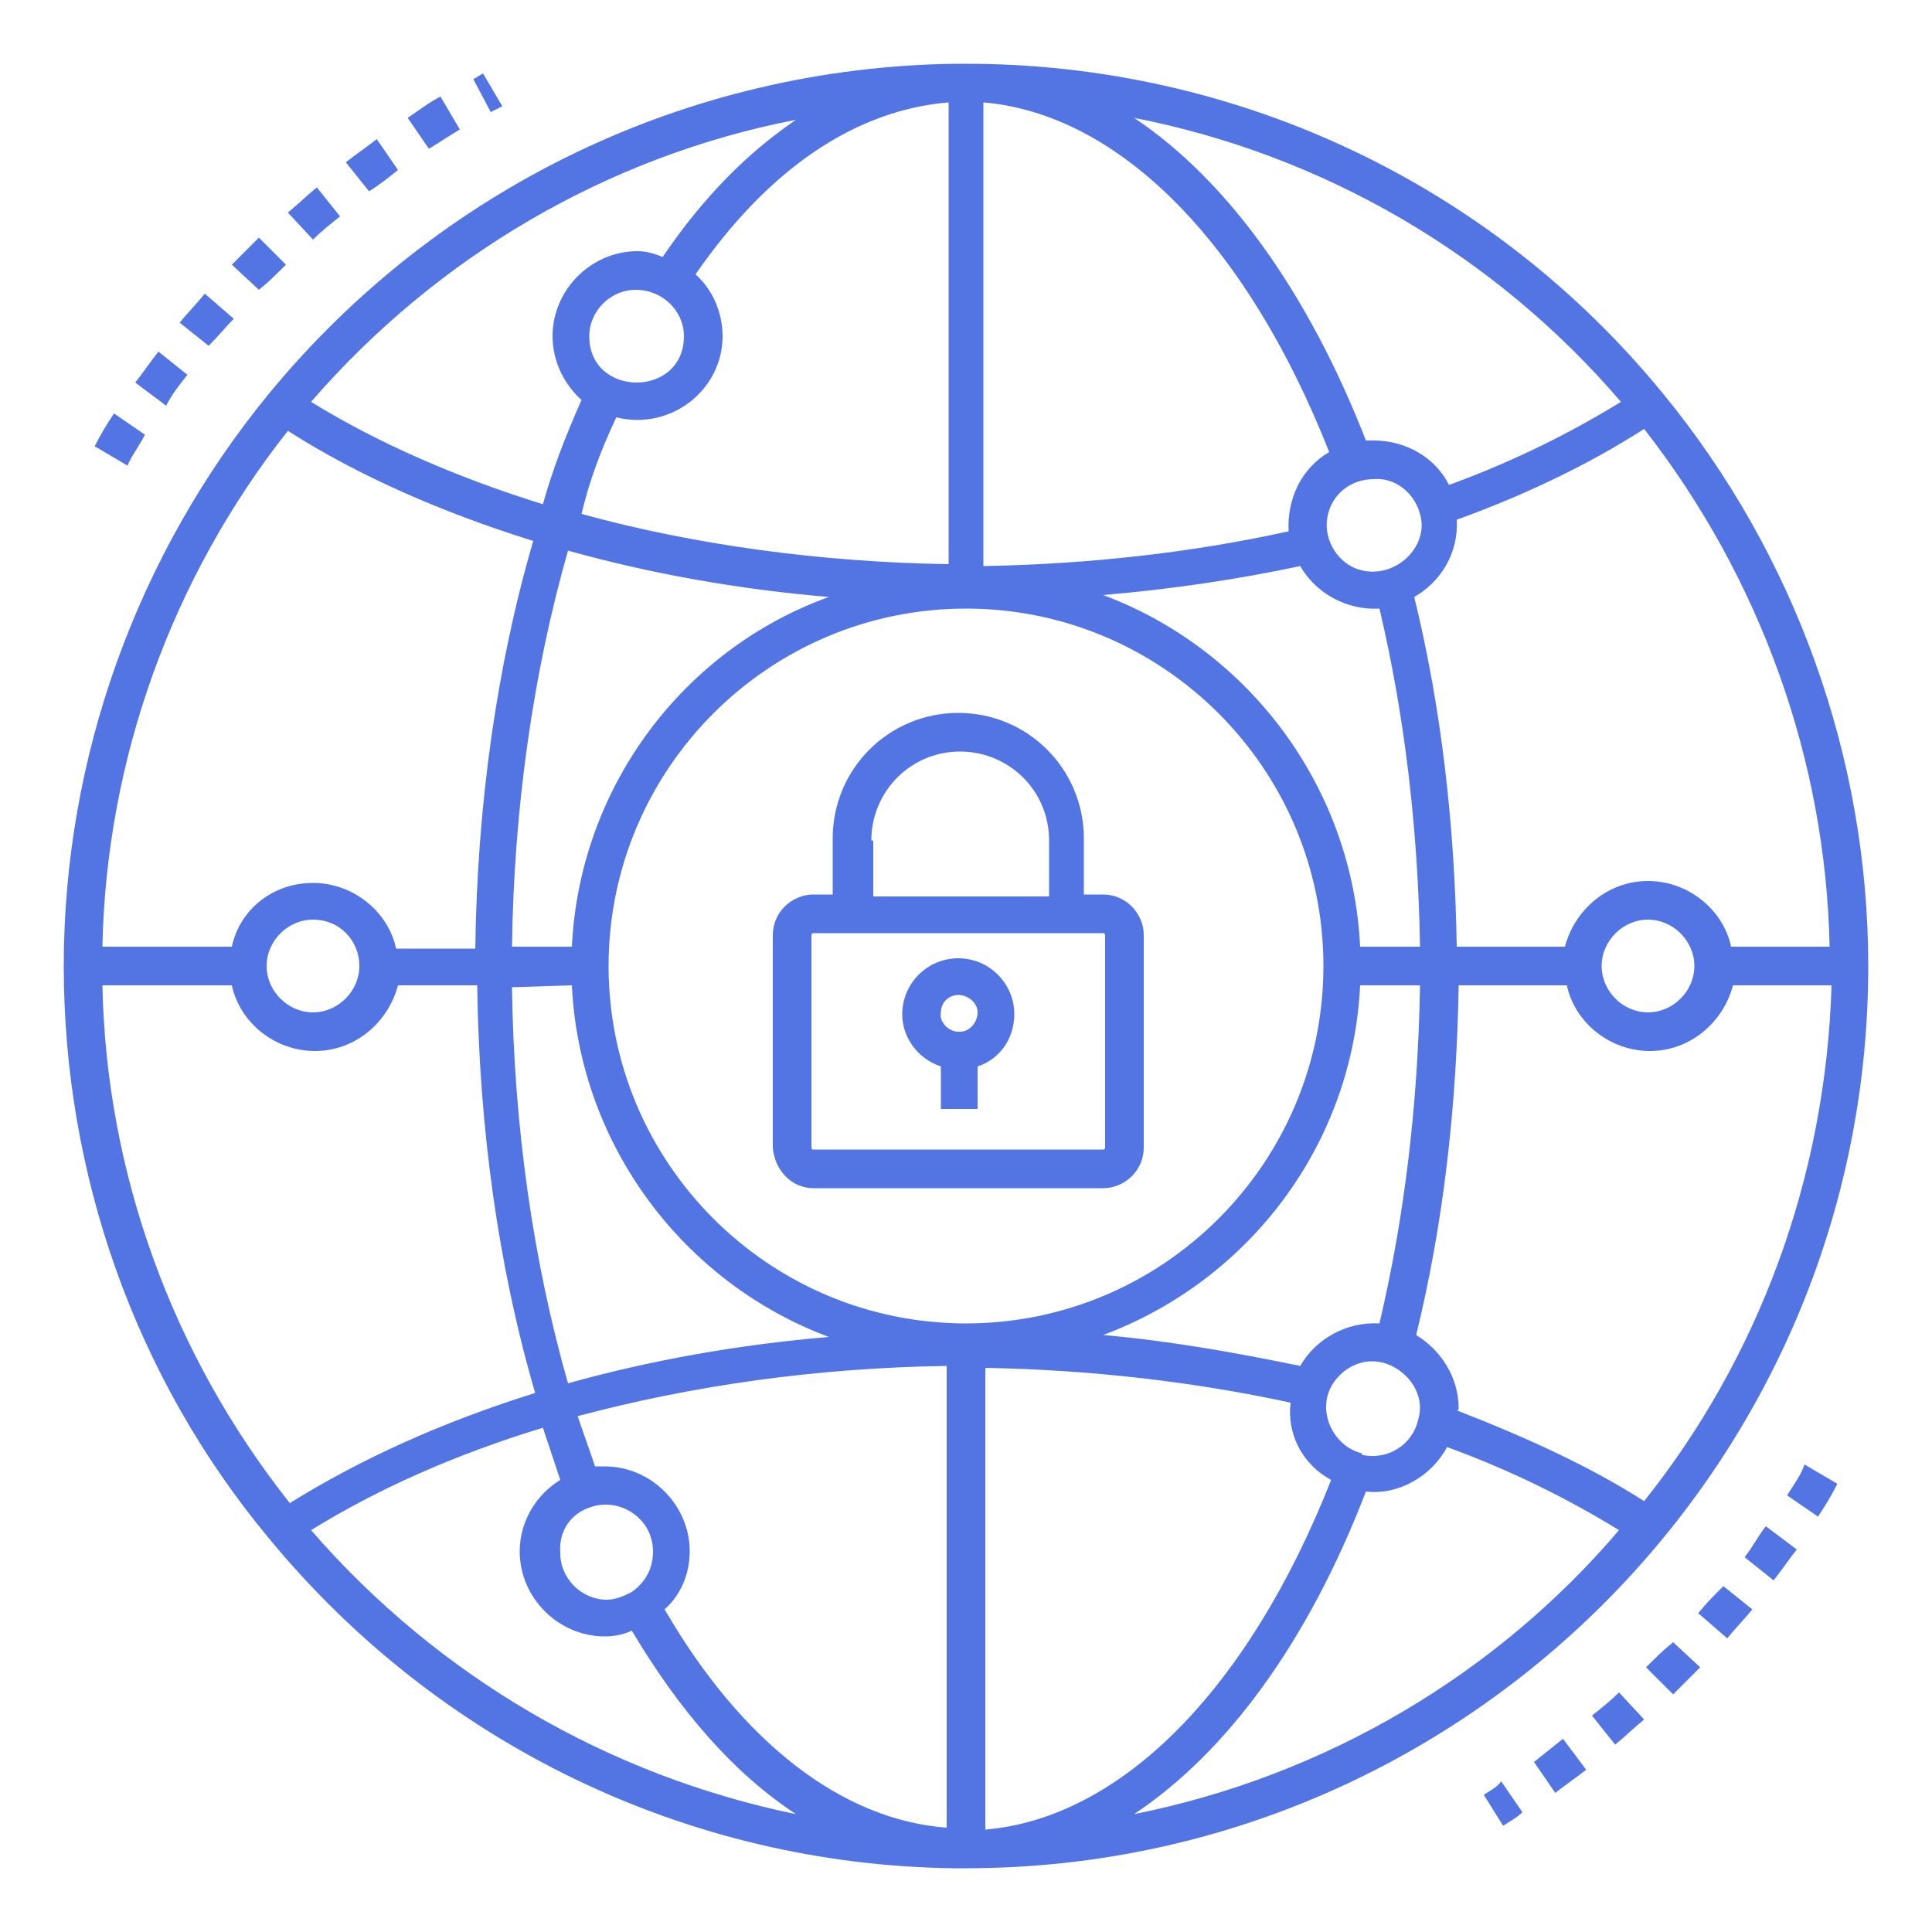 <?xml version="1.0" encoding="utf-8"?>
<!-- Generator: Adobe Illustrator 26.0.1, SVG Export Plug-In . SVG Version: 6.00 Build 0)  -->
<svg version="1.1" id="Layer_1" xmlns:svgjs="http://svgjs.com/svgjs"
	 xmlns="http://www.w3.org/2000/svg" xmlns:xlink="http://www.w3.org/1999/xlink" x="0px" y="0px" viewBox="0 0 100 100"
	 style="enable-background:new 0 0 100 100;" xml:space="preserve">
<style type="text/css">
	.st0{fill:#5275E3;}
</style>
<g>
	<path class="st0" d="M14.8,13.7l-1.4-1.4c-0.5,0.5-0.9,0.9-1.4,1.4l1.4,1.3C13.9,14.6,14.3,14.2,14.8,13.7z M9.7,19.4l-1.5-1.2
		c-0.4,0.5-0.8,1.1-1.2,1.6L8.6,21C8.9,20.4,9.3,19.9,9.7,19.4z M7.5,22.5l-1.6-1.1c-0.4,0.6-0.7,1.1-1,1.7l1.7,1
		C6.8,23.6,7.2,23.1,7.5,22.5z M92.5,77.4l1.6,1.1c0.4-0.6,0.7-1.1,1-1.7l-1.7-1C93.2,76.4,92.8,76.9,92.5,77.4L92.5,77.4z M26,5.5
		L25,3.8l-0.5,0.3l0.9,1.7L26,5.5z M23.8,6.7l-1-1.7c-0.6,0.3-1.1,0.7-1.7,1.1l1.1,1.6C22.7,7.4,23.3,7,23.8,6.7L23.8,6.7z
		 M20.6,8.8l-1.1-1.6c-0.5,0.4-1.1,0.8-1.6,1.2l1.2,1.5C19.6,9.6,20.1,9.2,20.6,8.8L20.6,8.8z M17.6,11.2l-1.2-1.5
		c-0.5,0.4-1,0.9-1.5,1.3l1.3,1.4C16.6,12,17.1,11.6,17.6,11.2L17.6,11.2z M12.1,16.5l-1.5-1.3c-0.4,0.5-0.9,1-1.3,1.5l1.5,1.2
		C11.3,17.4,11.7,16.9,12.1,16.5z M79.4,91.2l1.1,1.6c0.5-0.4,1.1-0.8,1.6-1.2L80.9,90C80.4,90.4,79.9,90.8,79.4,91.2L79.4,91.2z
		 M76.8,92.9l1,1.6c0.3-0.2,0.7-0.4,1-0.7l-1.1-1.6C77.5,92.5,77.1,92.7,76.8,92.9L76.8,92.9z M90.3,80.6l1.5,1.2
		c0.4-0.5,0.8-1.1,1.2-1.6L91.4,79C91,79.5,90.7,80.1,90.3,80.6L90.3,80.6z M82.4,88.8l1.2,1.5c0.5-0.4,1-0.9,1.5-1.3l-1.3-1.4
		C83.4,88,82.9,88.4,82.4,88.8L82.4,88.8z M85.2,86.3l1.4,1.4c0.5-0.5,0.9-0.9,1.4-1.4l-1.4-1.3C86.1,85.4,85.7,85.8,85.2,86.3
		L85.2,86.3z M87.9,83.5l1.5,1.3c0.4-0.5,0.9-1,1.3-1.5l-1.5-1.2C88.7,82.6,88.3,83,87.9,83.5L87.9,83.5z"/>
	<path class="st0" d="M96.7,50c0-10.8-3.8-21.3-10.6-29.6C77.2,9.5,64,3.3,50,3.3c-0.2,0-0.4,0-0.6,0l0,0h0
		C35.6,3.5,22.7,9.7,13.9,20.4C7.1,28.7,3.3,39.2,3.3,50c0,10.8,3.7,21.3,10.6,29.6c8.8,10.7,21.7,16.9,35.4,17.1c0.2,0,0.4,0,0.7,0
		C75.7,96.7,96.7,75.8,96.7,50L96.7,50z M68.9,76.6C64.6,87.5,58,94.1,51,94.7V70.8c5.4,0.1,10.7,0.7,15.8,1.8
		C66.6,74.2,67.4,75.8,68.9,76.6L68.9,76.6z M35.4,17.4c0,3.2-4.9,3.2-4.9,0c0-1.3,1.1-2.4,2.4-2.4C34.3,15,35.4,16.1,35.4,17.4z
		 M31.9,21.6L31.9,21.6c2.8,0.7,5.5-1.4,5.5-4.2c0-1.2-0.5-2.4-1.4-3.2c0,0,0,0,0,0c3.8-5.5,8.3-8.5,13.1-8.9v23.9
		c-6.6-0.1-13.2-1-19-2.6C30.5,24.9,31.1,23.3,31.9,21.6z M73.5,26.6c0.5,1.7-1.3,3.4-3.1,2.9c-1.1-0.3-1.9-1.5-1.7-2.7
		c0.2-1.2,1.2-2,2.4-2C72.2,24.7,73.2,25.5,73.5,26.6z M71.4,68.5c-1.7-0.1-3.3,0.8-4.1,2.2c-3.4-0.7-6.8-1.3-10.2-1.6
		C64.6,66.3,70,59.3,70.4,51h3.1C73.4,57.1,72.7,63,71.4,68.5z M68.5,50c0,10.2-8.3,18.5-18.5,18.5S31.5,60.2,31.5,50
		S39.8,31.5,50,31.5S68.5,39.8,68.5,50z M70.4,49c-0.4-8.3-5.8-15.4-13.3-18.2c3.5-0.3,6.9-0.8,10.2-1.5c0.8,1.4,2.4,2.3,4.1,2.2
		c1.3,5.5,2,11.4,2.1,17.5H70.4z M66.7,27.5c-5,1.1-10.3,1.7-15.8,1.8V5.3c7,0.6,13.6,7.2,17.9,18.1C67.4,24.2,66.6,25.8,66.7,27.5z
		 M29.4,28.5c4.3,1.2,8.8,2,13.5,2.4C35.4,33.6,30,40.7,29.6,49h-3.1C26.6,41.8,27.6,34.8,29.4,28.5L29.4,28.5z M29.6,51
		c0.4,8.3,5.8,15.4,13.3,18.2c-4.7,0.4-9.2,1.2-13.5,2.4c-1.8-6.3-2.8-13.3-2.9-20.5L29.6,51z M30.6,78c1.5-0.5,3.2,0.6,3.2,2.3
		c0,0.9-0.4,1.6-1.1,2.1l0,0c-0.4,0.2-0.8,0.4-1.3,0.4c-1.3,0-2.4-1.1-2.4-2.4C28.9,79.2,29.6,78.3,30.6,78z M35.7,80.3
		c0-2.4-2-4.4-4.4-4.4c-0.2,0-0.3,0-0.5,0c-0.3-0.9-0.6-1.7-0.9-2.6c6-1.6,12.4-2.5,19.1-2.6v23.9c-5.4-0.4-10.6-4.4-14.6-11.3
		C35.2,82.6,35.7,81.5,35.7,80.3z M70.4,75.2L70.4,75.2C69,74.8,68.1,73,69,71.6c0.6-0.9,1.7-1.4,2.8-1l0,0h0c1.1,0.4,2,1.6,1.6,2.9
		c-0.3,1.3-1.6,2.1-2.9,1.8C70.5,75.2,70.4,75.2,70.4,75.2L70.4,75.2z M75.5,72.9c0-1.6-0.9-3-2.2-3.8c1.4-5.7,2.1-11.8,2.2-18.1
		h5.6c0.4,1.9,2.2,3.4,4.3,3.4c2.1,0,3.8-1.5,4.3-3.4h5.1C94.5,61,91,70.3,85.1,77.7c-2.8-1.8-6.1-3.3-9.7-4.7
		C75.5,73,75.5,72.9,75.5,72.9L75.5,72.9z M82.9,50c0-1.3,1.1-2.4,2.4-2.4c1.3,0,2.4,1.1,2.4,2.4c0,1.3-1.1,2.4-2.4,2.4
		C84,52.4,82.9,51.3,82.9,50z M94.7,49h-5.1c-0.4-1.9-2.2-3.4-4.3-3.4s-3.8,1.5-4.3,3.4h-5.6c-0.1-6.3-0.8-12.4-2.2-18.1
		c1.4-0.8,2.3-2.3,2.2-4c3.6-1.3,6.9-2.9,9.7-4.7C91.1,29.9,94.5,39.3,94.7,49z M83.9,20.8c-2.6,1.6-5.6,3.1-8.9,4.3
		c-0.7-1.4-2.2-2.3-3.9-2.3c-0.1,0-0.2,0-0.4,0c-3-7.7-7.2-13.5-12-16.7C68.4,8,77.3,13.1,83.9,20.8L83.9,20.8z M41.2,6.2
		c-2.5,1.7-4.8,4-6.9,7.1C33.8,13.1,33.4,13,33,13c-2.4,0-4.4,2-4.4,4.4c0,1.3,0.6,2.5,1.5,3.3c-0.8,1.8-1.5,3.6-2,5.4
		c-4.5-1.4-8.6-3.2-12-5.3C22.6,13.3,31.4,8.1,41.2,6.2L41.2,6.2z M14.9,22.3c3.6,2.3,7.9,4.2,12.7,5.7c-1.9,6.5-2.9,13.7-3,21.1
		h-4.1c-0.4-1.9-2.2-3.4-4.3-3.4S12.4,47.1,12,49H5.3C5.5,39.3,8.9,29.9,14.9,22.3L14.9,22.3z M18.6,50c0,1.3-1.1,2.4-2.4,2.4
		c-1.3,0-2.4-1.1-2.4-2.4c0-1.3,1.1-2.4,2.4-2.4C17.6,47.6,18.6,48.7,18.6,50z M5.3,51H12c0.4,1.9,2.2,3.4,4.3,3.4s3.8-1.5,4.3-3.4
		h4.1c0.1,7.4,1.1,14.6,3,21.1c-4.8,1.5-9,3.4-12.7,5.7C8.9,70.1,5.5,60.7,5.3,51z M16.1,79.2c3.4-2.1,7.4-3.9,12-5.3
		c0.3,0.9,0.6,1.8,0.9,2.7c-1.3,0.8-2.1,2.2-2.1,3.7c0,2.4,2,4.4,4.4,4.4c0.5,0,1-0.1,1.4-0.3c2.5,4.2,5.3,7.4,8.5,9.5
		C31.5,91.9,22.7,86.8,16.1,79.2L16.1,79.2z M58.7,93.9c4.8-3.2,9-8.9,12-16.7c1.7,0.2,3.4-0.8,4.2-2.3c3.3,1.2,6.3,2.7,8.9,4.3
		C77.5,86.6,68.7,91.9,58.7,93.9L58.7,93.9z"/>
	<path class="st0" d="M42.1,61.5h15c1.1,0,2.1-0.9,2.1-2.1v-11c0-1.1-0.9-2.1-2.1-2.1h-1v-2.9c0-3.6-2.9-6.5-6.5-6.5
		s-6.5,2.9-6.5,6.5v2.9h-1c-1.1,0-2.1,0.9-2.1,2.1v11C40.1,60.6,41,61.5,42.1,61.5L42.1,61.5z M45.1,43.5c0-2.5,2-4.6,4.6-4.6
		c2.5,0,4.6,2,4.6,4.6v2.9h-9.1V43.5L45.1,43.5z M42,48.4c0-0.1,0.1-0.1,0.1-0.1h15c0.1,0,0.1,0.1,0.1,0.1v11c0,0.1-0.1,0.1-0.1,0.1
		h-15c-0.1,0-0.1-0.1-0.1-0.1c0,0,0,0,0,0V48.4z"/>
	<path class="st0" d="M48.7,55.2v2.2h1.9v-2.2c1.2-0.4,1.9-1.5,1.9-2.7c0-1.6-1.3-2.9-2.9-2.9c-1.6,0-2.9,1.3-2.9,2.9
		C46.7,53.7,47.5,54.8,48.7,55.2L48.7,55.2z M49.6,51.5c0.5,0,1,0.4,1,0.9c0,0.5-0.4,1-0.9,1c0,0-0.1,0-0.1,0c-0.5,0-1-0.5-0.9-1
		C48.7,51.9,49.1,51.5,49.6,51.5z"/>
</g>
</svg>
